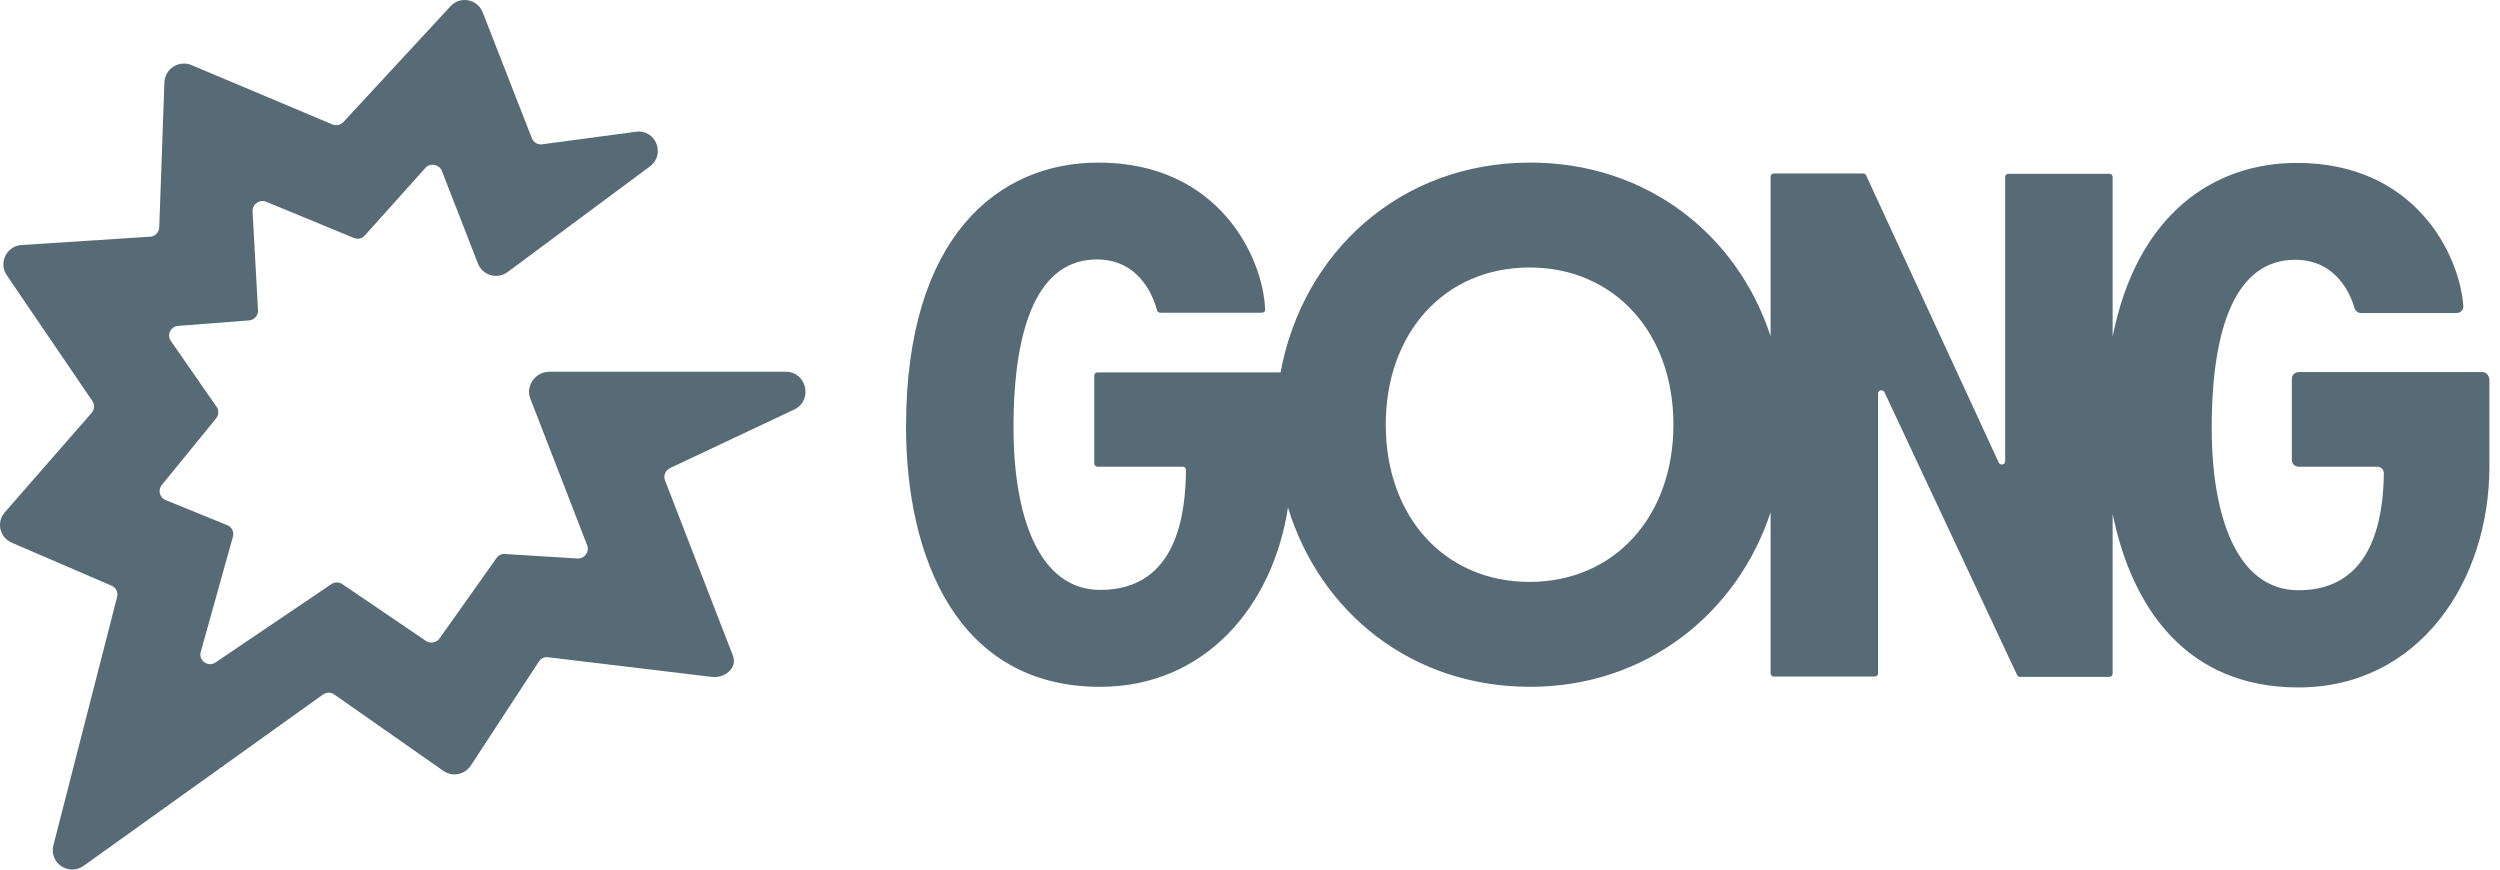 <svg width="92" height="32" viewBox="0 0 92 32" fill="none" xmlns="http://www.w3.org/2000/svg">
<g clip-path="url(#clip0_517_2323)">
<path d="M28.914 13.681H20.211C19.714 13.681 19.335 14.188 19.513 14.66L21.608 20.068C21.703 20.304 21.514 20.564 21.253 20.552L18.577 20.387C18.459 20.375 18.34 20.434 18.269 20.54L16.185 23.48C16.079 23.645 15.854 23.704 15.676 23.586L12.598 21.496C12.479 21.414 12.313 21.414 12.195 21.496L7.932 24.377C7.66 24.566 7.293 24.306 7.388 23.988L8.572 19.749C8.619 19.572 8.536 19.395 8.359 19.324L6.097 18.403C5.872 18.309 5.801 18.037 5.955 17.848L7.956 15.392C8.051 15.274 8.063 15.097 7.968 14.967L6.287 12.547C6.133 12.323 6.275 12.016 6.559 11.992L9.164 11.791C9.353 11.78 9.507 11.614 9.495 11.414L9.294 7.777C9.282 7.518 9.543 7.329 9.791 7.423L13.024 8.757C13.166 8.816 13.332 8.781 13.427 8.663L15.652 6.183C15.83 5.983 16.15 6.042 16.256 6.278L17.594 9.714C17.772 10.139 18.305 10.292 18.684 10.009L23.917 6.124C24.509 5.688 24.131 4.743 23.396 4.849L19.951 5.31C19.785 5.333 19.631 5.239 19.572 5.085L17.76 0.445C17.559 -0.039 16.931 -0.157 16.576 0.233L12.633 4.495C12.527 4.601 12.373 4.637 12.231 4.578L7.044 2.394C6.583 2.205 6.073 2.523 6.05 3.031L5.86 8.368C5.848 8.556 5.706 8.698 5.529 8.71L0.792 9.017C0.236 9.052 -0.06 9.678 0.248 10.127L3.397 14.755C3.492 14.885 3.48 15.062 3.374 15.192L0.177 18.852C-0.143 19.218 -0.013 19.784 0.437 19.973L4.108 21.555C4.274 21.626 4.356 21.803 4.309 21.969L1.965 31.107C1.799 31.756 2.533 32.252 3.078 31.862L11.887 25.558C12.006 25.475 12.171 25.463 12.302 25.558L16.316 28.368C16.647 28.604 17.097 28.509 17.322 28.179L19.832 24.342C19.903 24.224 20.045 24.165 20.176 24.188L26.179 24.908C26.664 24.979 27.15 24.578 26.972 24.129L24.474 17.683C24.403 17.506 24.474 17.317 24.687 17.211L29.246 15.062C29.921 14.719 29.684 13.681 28.914 13.681Z" fill="#566B76"/>
<path d="M91.35 13.693H84.588C84.458 13.693 84.34 13.799 84.34 13.94V16.927C84.34 17.057 84.446 17.175 84.588 17.175H87.478C87.62 17.175 87.726 17.282 87.726 17.423C87.703 18.958 87.383 21.721 84.588 21.721C82.303 21.721 81.391 18.97 81.391 15.747C81.391 11.921 82.339 9.56 84.458 9.56C85.998 9.56 86.507 10.859 86.649 11.343C86.684 11.449 86.779 11.52 86.885 11.52H90.402C90.544 11.52 90.663 11.402 90.651 11.26C90.509 9.348 88.863 5.995 84.529 5.995C81.498 5.995 78.656 7.837 77.745 12.382V6.514C77.745 6.443 77.685 6.396 77.626 6.396H73.908C73.837 6.396 73.79 6.455 73.79 6.514V16.975C73.79 17.105 73.612 17.14 73.553 17.022L68.674 6.455C68.651 6.408 68.615 6.384 68.568 6.384H65.276C65.205 6.384 65.158 6.443 65.158 6.502V12.37C63.938 8.651 60.623 5.983 56.313 5.983C51.505 5.983 47.941 9.301 47.124 13.704H40.387C40.316 13.704 40.269 13.763 40.269 13.822V17.057C40.269 17.128 40.328 17.175 40.387 17.175H43.525C43.596 17.175 43.643 17.234 43.643 17.293C43.631 18.793 43.371 21.709 40.494 21.709C38.208 21.709 37.297 18.958 37.297 15.735C37.297 11.91 38.244 9.548 40.363 9.548C41.997 9.548 42.471 11.024 42.578 11.414C42.589 11.473 42.637 11.508 42.696 11.508H46.438C46.509 11.508 46.568 11.449 46.556 11.378C46.485 9.489 44.863 5.983 40.422 5.983C36.74 5.983 33.342 8.698 33.342 15.7C33.342 20.517 35.236 25.275 40.482 25.275C44.365 25.275 46.852 22.276 47.397 18.675C48.569 22.512 51.92 25.275 56.313 25.275C60.552 25.275 63.926 22.595 65.158 18.852V24.779C65.158 24.849 65.217 24.897 65.276 24.897H68.994C69.065 24.897 69.113 24.838 69.113 24.779V14.483C69.113 14.354 69.29 14.318 69.349 14.436L74.228 24.838C74.251 24.885 74.287 24.909 74.334 24.909H77.626C77.697 24.909 77.745 24.849 77.745 24.791V18.911C78.467 22.441 80.515 25.298 84.577 25.298C89.005 25.298 91.61 21.414 91.61 17.164V13.976C91.598 13.799 91.48 13.693 91.35 13.693ZM56.289 21.414C53.163 21.414 50.996 19.017 50.996 15.629C50.996 12.24 53.163 9.844 56.289 9.844C59.403 9.844 61.582 12.24 61.582 15.629C61.582 19.017 59.403 21.414 56.289 21.414Z" fill="#566B76"/>
</g>
<defs>
<clipPath id="clip0_517_2323">
<rect width="92" height="32" fill="white"/>
</clipPath>
</defs>
</svg>
